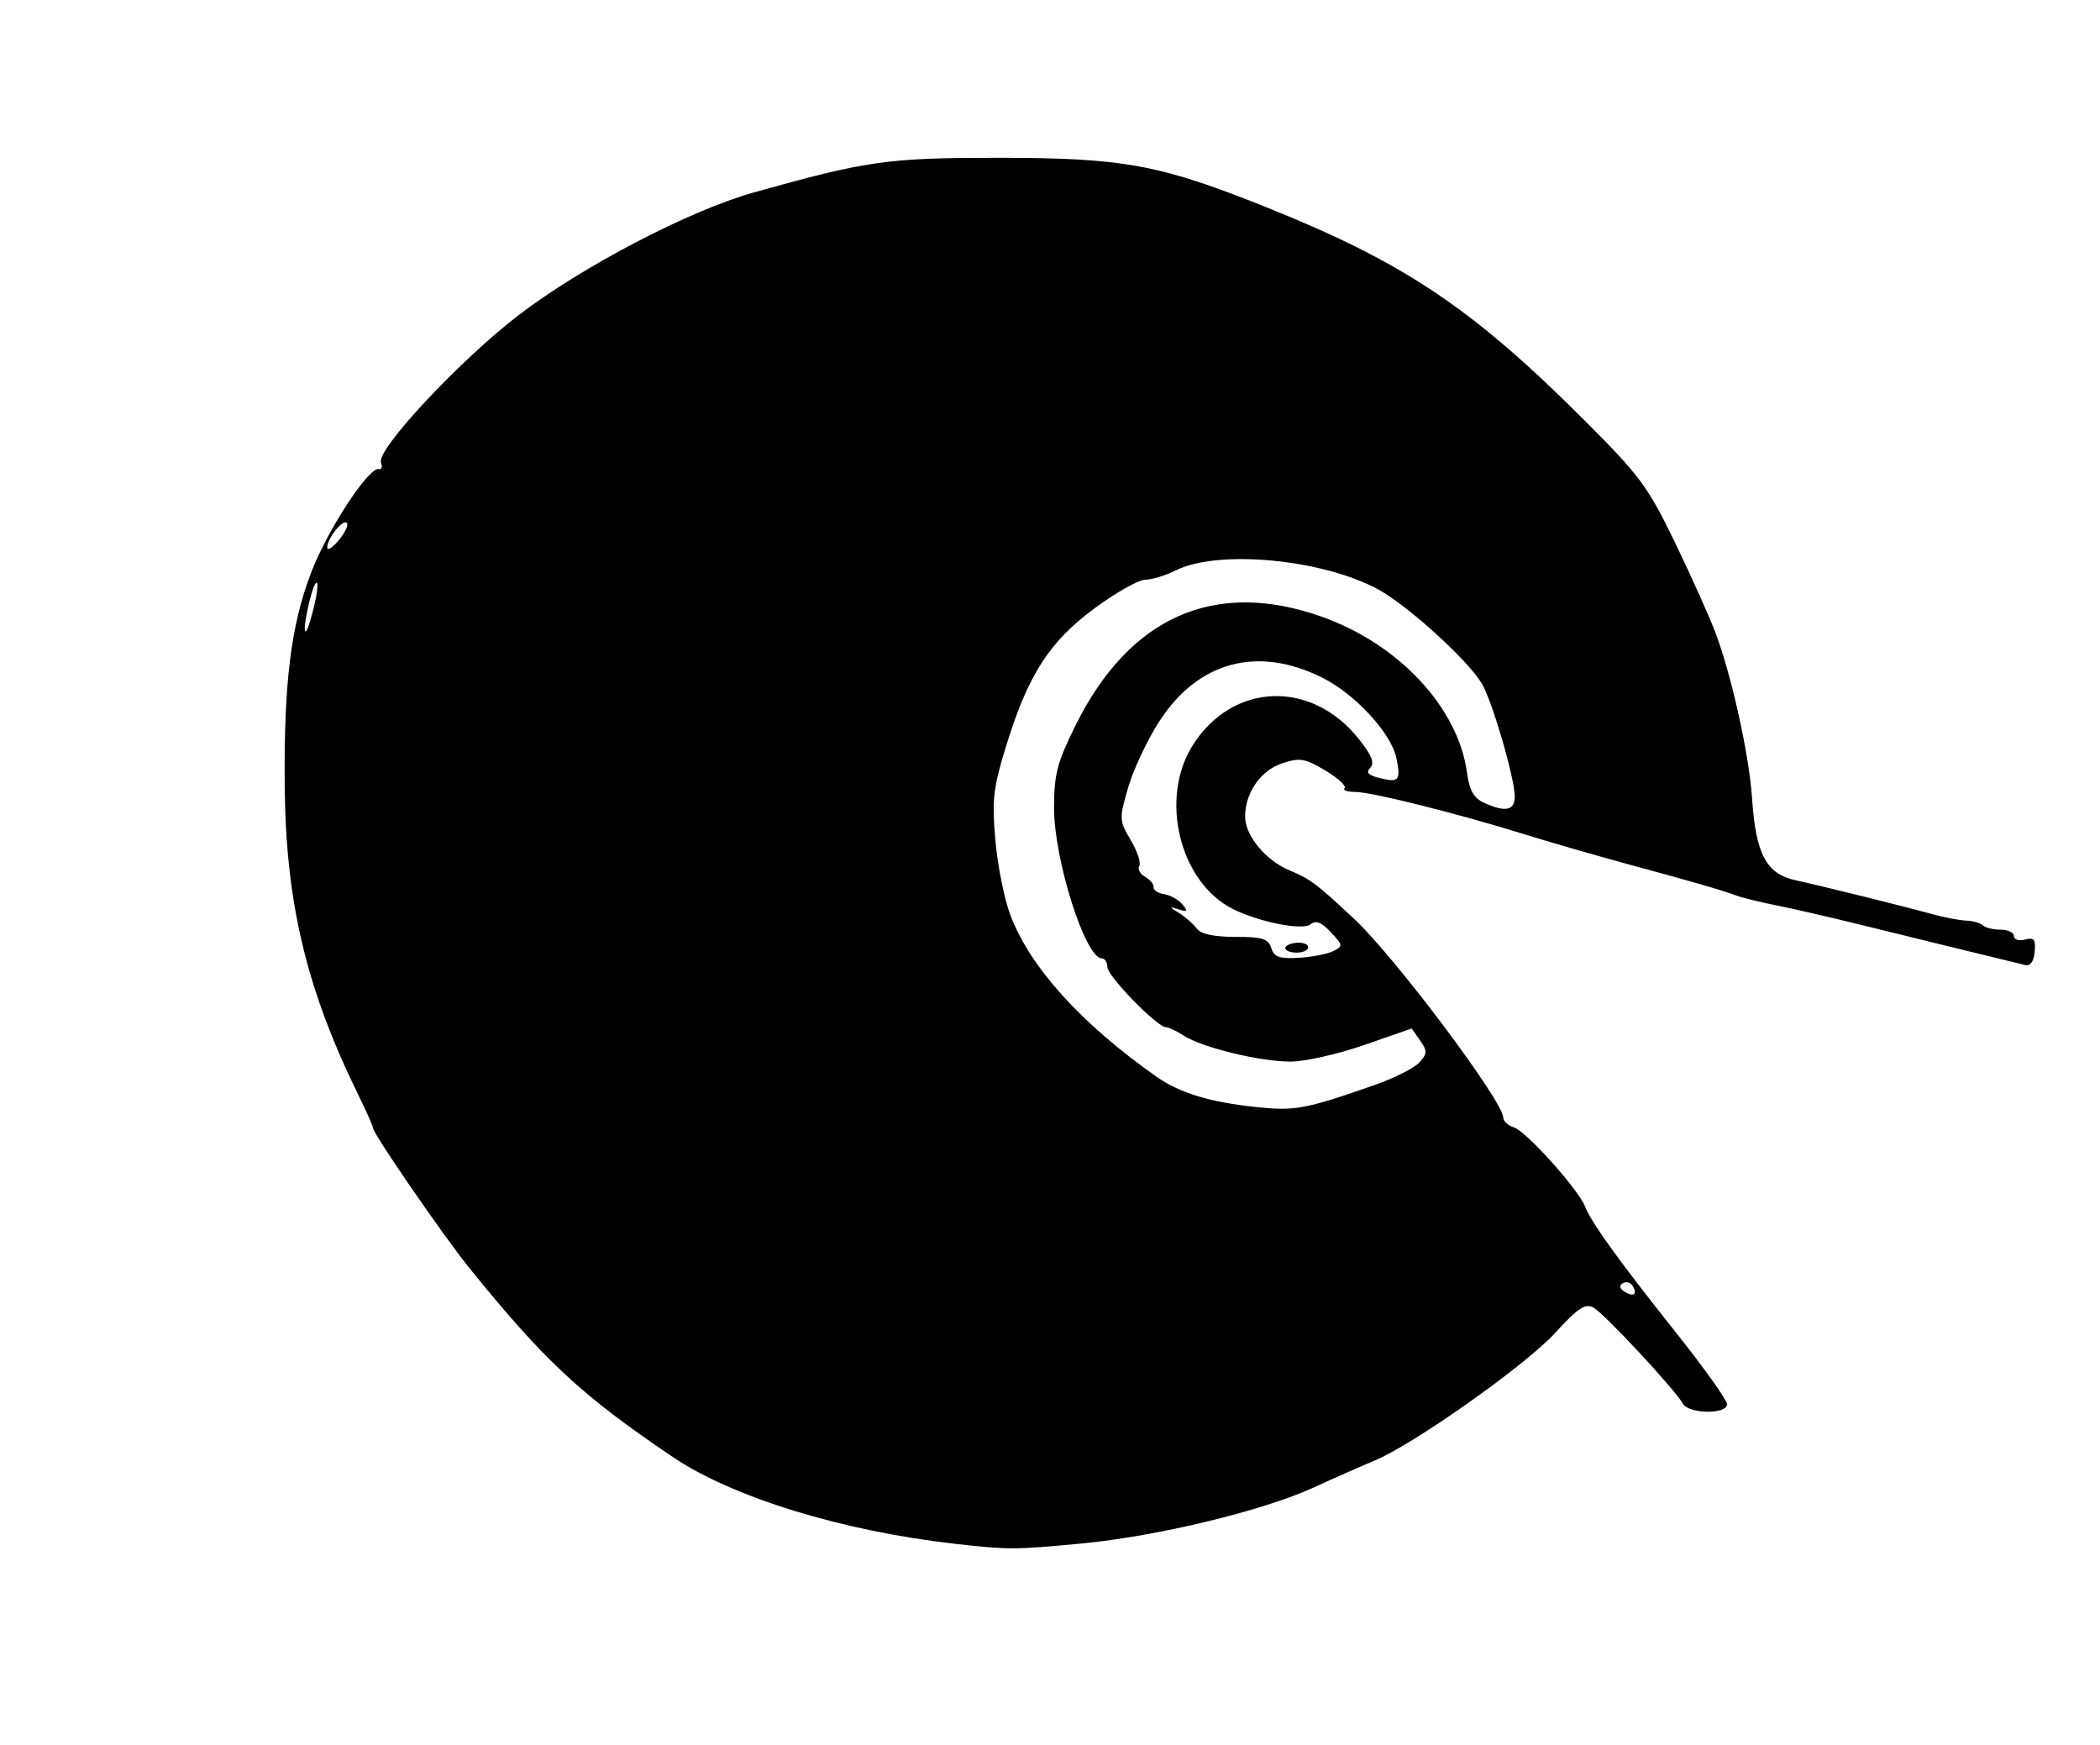 <?xml version="1.0" encoding="UTF-8" standalone="no"?>
<svg
   xmlns:dc="http://purl.org/dc/elements/1.1/"
   xmlns:cc="http://creativecommons.org/ns#"
   xmlns:rdf="http://www.w3.org/1999/02/22-rdf-syntax-ns#"
   xmlns:svg="http://www.w3.org/2000/svg"
   xmlns="http://www.w3.org/2000/svg"
   xmlns:sodipodi="http://sodipodi.sourceforge.net/DTD/sodipodi-0.dtd"
   xmlns:inkscape="http://www.inkscape.org/namespaces/inkscape"
   version="1.1"
   id="svg2327"
   width="183"
   height="152"
   viewBox="0 0 183 152"
   sodipodi:docname="logo_bottom_right.svg"
   inkscape:version="1.0.1 (3bc2e813f5, 2020-09-07)">
  <defs
     id="defs2331" />
  <sodipodi:namedview
     pagecolor="#ffffff"
     bordercolor="#666666"
     borderopacity="1"
     objecttolerance="10"
     gridtolerance="10"
     guidetolerance="10"
     inkscape:pageopacity="0"
     inkscape:pageshadow="2"
     inkscape:window-width="1868"
     inkscape:window-height="1025"
     id="namedview2329"
     showgrid="false"
     inkscape:zoom="2.042236"
     inkscape:cx="147.22195"
     inkscape:cy="164.90761"
     inkscape:window-x="0"
     inkscape:window-y="27"
     inkscape:window-maximized="1"
     inkscape:current-layer="g2335" />
  <g
     inkscape:groupmode="layer"
     inkscape:label="Image"
     id="g2335">
    <path
       style="fill:#000000;stroke-width:0.5"
       d="M 83.25,134.51 C 73.415,133.405 63.825,130.456 58.615,126.936 50.661,121.562 47.496,118.622 40.92,110.5 38.652,107.7 32.5,98.761 32.5,98.267 32.5,98.117 31.921,96.815 31.214,95.373 26.693,86.15 24.902,78.632 24.811,68.5 c -0.081,-8.964 0.533,-13.954 2.281,-18.56 1.42,-3.74 5.058,-9.305 5.93,-9.071 0.244,0.065 0.322,-0.195 0.175,-0.578 -0.421,-1.097 6.844,-8.876 11.96,-12.806 C 50.673,23.247 60.072,18.339 65.674,16.771 75.574,13.999 77.33,13.75 87,13.75 c 10.877,0 14.036,0.58 23.25,4.266 12.07,4.829 18.01,8.798 27.787,18.567 4.882,4.879 5.559,5.792 7.944,10.723 1.434,2.965 3.03,6.528 3.547,7.917 1.391,3.737 2.899,10.577 3.147,14.277 0.333,4.954 1.235,6.648 3.84,7.205 2.006,0.429 9.572,2.303 11.734,2.906 1.1,0.307 2.488,0.576 3.083,0.598 0.596,0.022 1.252,0.209 1.458,0.415 0.206,0.206 0.9,0.375 1.542,0.375 0.642,0 1.167,0.251 1.167,0.558 0,0.307 0.435,0.445 0.966,0.306 0.793,-0.207 0.944,-0.017 0.842,1.067 -0.08,0.855 -0.376,1.259 -0.841,1.148 -1.428,-0.341 -10.32,-2.517 -14.717,-3.601 -2.475,-0.61 -5.625,-1.332 -7,-1.604 -1.375,-0.272 -2.95,-0.661 -3.5,-0.865 -1.303,-0.482 -3.398,-1.088 -9.5,-2.746 -2.75,-0.747 -6.717,-1.894 -8.816,-2.547 C 127.064,70.888 119.533,69 118.112,69 c -0.703,0 -1.128,-0.151 -0.944,-0.335 0.184,-0.184 -0.571,-0.875 -1.678,-1.535 -1.781,-1.062 -2.214,-1.134 -3.76,-0.624 -1.871,0.617 -3.23,2.575 -3.23,4.651 0,1.629 1.797,3.809 3.845,4.664 1.86,0.777 2.377,1.166 5.699,4.278 C 121.61,83.442 131,95.964 131,97.378 c 0,0.305 0.423,0.689 0.939,0.853 1.061,0.337 5.612,5.403 6.185,6.886 0.538,1.391 2.992,4.791 8,11.082 2.406,3.023 4.375,5.79 4.375,6.149 0,0.902 -3.336,0.855 -3.85,-0.054 -0.711,-1.257 -6.872,-7.876 -7.789,-8.367 -0.723,-0.387 -1.348,0.025 -3.34,2.206 -2.58,2.823 -12.368,9.737 -15.771,11.14 -1.1,0.454 -3.459,1.495 -5.242,2.314 -4.451,2.045 -13.651,4.267 -20.258,4.892 -5.854,0.554 -6.341,0.555 -11,0.032 z m 59.016,-22.485 c -0.184,-0.298 -0.568,-0.397 -0.853,-0.221 -0.336,0.208 -0.285,0.465 0.145,0.731 0.802,0.496 1.168,0.233 0.708,-0.51 z M 119.823,94.52 c 1.69,-0.592 3.429,-1.47 3.865,-1.952 0.699,-0.772 0.706,-0.997 0.061,-1.917 l -0.73,-1.043 -4.135,1.439 c -2.274,0.792 -5.156,1.442 -6.405,1.446 -2.656,0.008 -7.75,-1.23 -9.337,-2.269 C 102.534,89.826 101.843,89.5 101.607,89.5 100.845,89.5 96.5,85.041 96.5,84.258 96.5,83.841 96.281,83.5 96.013,83.5 c -1.433,0 -4.16,-8.585 -4.16,-13.098 0,-2.93 0.263,-3.943 1.86,-7.175 4.692,-9.493 12.13,-12.791 21.439,-9.505 6.735,2.377 11.906,7.913 12.683,13.579 0.216,1.577 0.587,2.231 1.5,2.647 1.846,0.841 2.666,0.675 2.666,-0.541 0,-1.613 -1.987,-8.409 -2.889,-9.882 -1.274,-2.08 -6.456,-6.781 -8.998,-8.163 -4.888,-2.657 -13.957,-3.51 -17.662,-1.662 -0.883,0.44 -2.077,0.804 -2.653,0.808 -0.577,0.004 -2.558,1.121 -4.403,2.483 -3.952,2.916 -5.8,5.786 -7.709,11.972 -1.138,3.69 -1.256,4.71 -0.95,8.22 0.192,2.204 0.78,5.146 1.306,6.538 1.72,4.549 6.156,9.456 12.721,14.076 2.022,1.423 4.619,2.22 8.623,2.648 3.465,0.37 4.36,0.205 10.437,-1.924 z M 116.172,82.871 c 0.876,-0.434 0.866,-0.516 -0.206,-1.657 -0.812,-0.864 -1.302,-1.057 -1.747,-0.687 -0.683,0.567 -4.483,-0.178 -6.784,-1.331 -4.644,-2.326 -6.432,-9.638 -3.491,-14.275 3.478,-5.484 10.353,-5.728 14.482,-0.514 1.118,1.411 1.384,2.085 0.982,2.487 -0.402,0.402 -0.187,0.643 0.794,0.889 1.707,0.429 1.877,0.234 1.49,-1.703 -0.435,-2.177 -3.578,-5.596 -6.472,-7.041 -5.612,-2.803 -10.803,-1.418 -14.177,3.782 -1.046,1.612 -2.272,4.209 -2.725,5.771 -0.798,2.753 -0.792,2.894 0.22,4.609 0.574,0.973 0.908,1.987 0.743,2.254 -0.165,0.267 0.062,0.689 0.505,0.936 0.443,0.248 0.776,0.655 0.741,0.906 -0.036,0.25 0.378,0.525 0.919,0.61 0.541,0.085 1.257,0.484 1.591,0.886 0.504,0.607 0.446,0.68 -0.339,0.432 -0.851,-0.269 -0.845,-0.236 0.054,0.327 0.55,0.345 1.243,0.952 1.539,1.35 0.359,0.483 1.48,0.724 3.361,0.724 2.356,0 2.873,0.16 3.131,0.973 0.25,0.787 0.706,0.949 2.389,0.851 1.144,-0.067 2.495,-0.327 3.002,-0.578 z M 112,82.606 c 0,-0.216 0.45,-0.427 1,-0.469 0.55,-0.041 1,0.136 1,0.394 C 114,82.789 113.55,83 113,83 c -0.55,0 -1,-0.177 -1,-0.394 z M 27.433,52.55 c 0.268,-1.194 0.308,-1.975 0.088,-1.736 -0.441,0.48 -1.272,4.596 -0.843,4.171 0.147,-0.145 0.487,-1.241 0.755,-2.435 z m 2.789,-6.995 c -0.355,-0.355 -1.729,1.39 -1.705,2.166 0.009,0.291 0.465,-0.009 1.013,-0.666 0.548,-0.658 0.859,-1.332 0.692,-1.499 z"
       id="path2900" />
  </g>
</svg>
